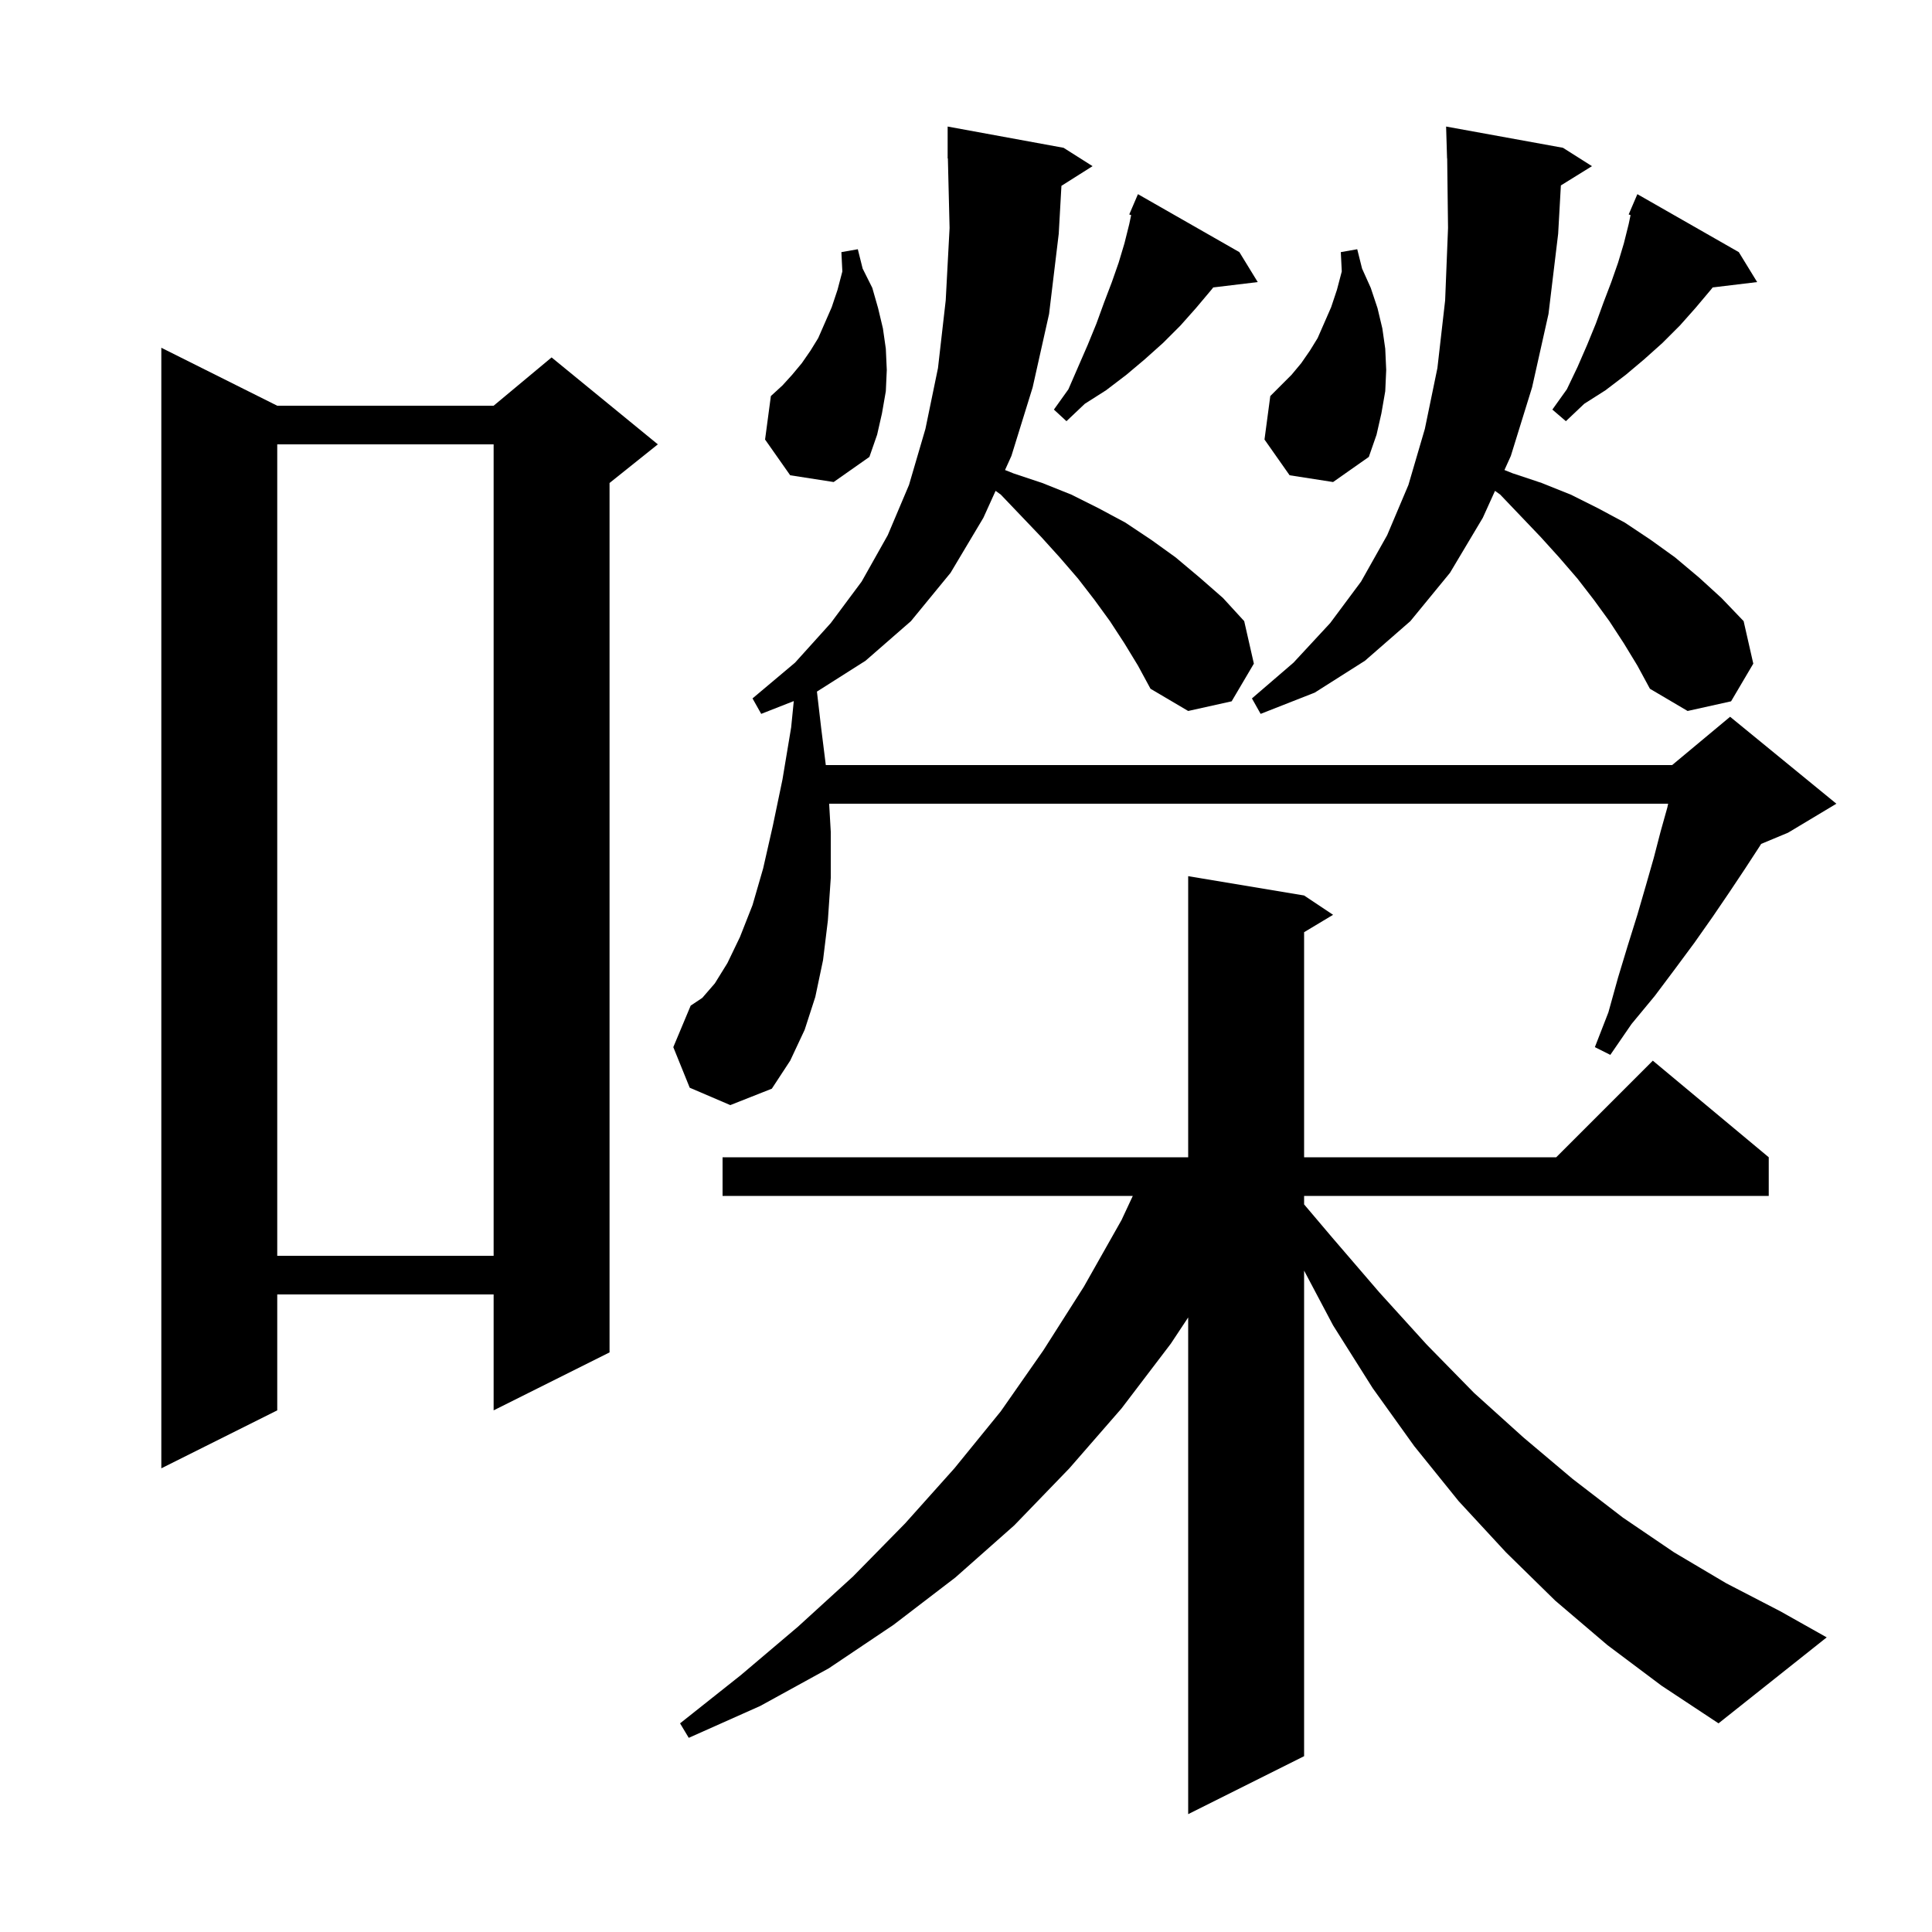 <svg xmlns="http://www.w3.org/2000/svg" xmlns:xlink="http://www.w3.org/1999/xlink" version="1.1" baseProfile="full" viewBox="0 0 200 200" width="200" height="200">
<g fill="black">
<path d="M 166.4 170.3 L 161.0 165.7 L 155.9 160.7 L 151.0 155.4 L 146.4 149.7 L 142.1 143.7 L 138.0 137.2 L 135.0 131.533 L 135.0 181.8 L 123.0 187.8 L 123.0 136.381 L 121.2 139.1 L 116.1 145.8 L 110.7 152.0 L 105.0 157.9 L 98.9 163.3 L 92.5 168.2 L 85.8 172.7 L 78.7 176.6 L 71.3 179.9 L 70.4 178.4 L 76.7 173.4 L 82.6 168.4 L 88.3 163.2 L 93.7 157.7 L 98.8 152.0 L 103.6 146.1 L 108.0 139.8 L 112.2 133.2 L 116.1 126.3 L 117.267 123.8 L 74.8 123.8 L 74.8 119.8 L 123.0 119.8 L 123.0 90.7 L 135.0 92.7 L 138.0 94.7 L 135.0 96.5 L 135.0 119.8 L 161.1 119.8 L 171.1 109.8 L 183.1 119.8 L 183.1 123.8 L 135.0 123.8 L 135.0 124.678 L 137.9 128.1 L 142.8 133.8 L 147.7 139.2 L 152.6 144.2 L 157.7 148.8 L 162.8 153.1 L 168.0 157.1 L 173.3 160.7 L 178.7 163.9 L 184.3 166.8 L 189.1 169.5 L 177.9 178.4 L 172.0 174.5 Z M 28.7 42.0 L 51.1 42.0 L 57.1 37.0 L 68.1 46.0 L 63.1 50.0 L 63.1 140.0 L 51.1 146.0 L 51.1 134.0 L 28.7 134.0 L 28.7 146.0 L 16.7 152.0 L 16.7 36.0 Z M 28.7 46.0 L 28.7 130.0 L 51.1 130.0 L 51.1 46.0 Z M 116.4 66.6 L 114.9 64.3 L 113.3 62.1 L 111.6 59.9 L 109.7 57.7 L 107.8 55.6 L 103.6 51.2 L 103.063 50.813 L 101.8 53.6 L 98.4 59.3 L 94.3 64.3 L 89.6 68.4 L 84.568 71.594 L 85.0 75.3 L 85.487 79.2 L 173.1 79.2 L 179.1 74.2 L 190.1 83.2 L 185.1 86.2 L 182.316 87.36 L 182.1 87.7 L 180.6 90.0 L 179.0 92.4 L 177.3 94.9 L 175.4 97.6 L 173.4 100.3 L 171.3 103.1 L 168.9 106.0 L 166.7 109.2 L 165.1 108.4 L 166.5 104.8 L 167.5 101.2 L 168.5 97.9 L 169.5 94.7 L 170.4 91.6 L 171.2 88.8 L 171.9 86.1 L 172.6 83.6 L 172.687 83.2 L 85.833 83.2 L 86.0 86.1 L 86.0 90.9 L 85.7 95.3 L 85.2 99.4 L 84.4 103.2 L 83.3 106.6 L 81.8 109.8 L 79.9 112.7 L 75.6 114.4 L 71.4 112.6 L 69.7 108.4 L 71.5 104.1 L 72.7 103.3 L 74.0 101.8 L 75.3 99.7 L 76.6 97.0 L 77.9 93.7 L 79.0 89.9 L 80.0 85.5 L 81.0 80.7 L 81.9 75.3 L 82.172 72.575 L 78.8 73.9 L 77.9 72.3 L 82.3 68.6 L 86.0 64.5 L 89.2 60.2 L 91.9 55.4 L 94.1 50.2 L 95.8 44.4 L 97.1 38.1 L 97.9 31.1 L 98.3 23.6 L 98.124 16.398 L 98.1 16.4 L 98.1 13.1 L 110.1 15.3 L 113.1 17.2 L 109.879 19.238 L 109.6 24.2 L 108.6 32.5 L 106.9 40.1 L 104.7 47.2 L 104.04 48.656 L 104.9 49.0 L 107.9 50.0 L 110.9 51.2 L 113.7 52.6 L 116.5 54.1 L 119.2 55.9 L 121.7 57.7 L 124.2 59.8 L 126.6 61.9 L 128.8 64.3 L 129.8 68.7 L 127.5 72.6 L 123.0 73.6 L 119.1 71.3 L 117.8 68.9 Z M 168.1 66.6 L 166.6 64.3 L 165.0 62.1 L 163.3 59.9 L 161.4 57.7 L 159.5 55.6 L 155.3 51.2 L 154.763 50.813 L 153.5 53.6 L 150.1 59.3 L 146.0 64.3 L 141.3 68.4 L 136.1 71.7 L 130.5 73.9 L 129.6 72.3 L 133.9 68.6 L 137.7 64.5 L 140.9 60.2 L 143.6 55.4 L 145.8 50.2 L 147.5 44.4 L 148.8 38.1 L 149.6 31.1 L 149.9 23.6 L 149.812 16.399 L 149.8 16.4 L 149.7 13.1 L 161.8 15.3 L 164.8 17.2 L 161.581 19.196 L 161.3 24.2 L 160.3 32.5 L 158.6 40.1 L 156.4 47.2 L 155.74 48.656 L 156.6 49.0 L 159.6 50.0 L 162.6 51.2 L 165.4 52.6 L 168.2 54.1 L 170.9 55.9 L 173.4 57.7 L 175.9 59.8 L 178.2 61.9 L 180.5 64.3 L 181.5 68.7 L 179.2 72.6 L 174.7 73.6 L 170.8 71.3 L 169.5 68.9 Z M 133.5 49.2 L 130.9 45.5 L 131.5 41.0 L 133.7 38.8 L 134.7 37.6 L 135.6 36.3 L 136.4 35.0 L 137.8 31.8 L 138.4 30.0 L 138.9 28.1 L 138.8 26.1 L 140.5 25.8 L 141.0 27.8 L 141.9 29.8 L 142.6 31.9 L 143.1 34.0 L 143.4 36.1 L 143.5 38.3 L 143.4 40.5 L 143.0 42.8 L 142.5 45.0 L 141.7 47.3 L 138.0 49.9 Z M 81.8 49.2 L 79.2 45.5 L 79.8 41.0 L 81.0 39.9 L 82.0 38.8 L 83.0 37.6 L 83.9 36.3 L 84.7 35.0 L 86.1 31.8 L 86.7 30.0 L 87.2 28.1 L 87.1 26.1 L 88.8 25.8 L 89.3 27.8 L 90.3 29.8 L 90.9 31.9 L 91.4 34.0 L 91.7 36.1 L 91.8 38.3 L 91.7 40.5 L 91.3 42.8 L 90.8 45.0 L 90.0 47.3 L 86.3 49.9 Z M 180.0 26.1 L 181.9 29.2 L 177.293 29.756 L 177.1 30.0 L 175.5 31.9 L 173.9 33.7 L 172.1 35.5 L 170.2 37.2 L 168.3 38.8 L 166.2 40.4 L 164.0 41.8 L 162.1 43.6 L 160.7 42.4 L 162.2 40.3 L 163.3 38.0 L 164.3 35.7 L 165.2 33.5 L 166.0 31.3 L 166.8 29.2 L 167.5 27.2 L 168.1 25.2 L 168.6 23.2 L 168.796 22.267 L 168.6 22.2 L 169.5 20.1 Z M 128.3 26.1 L 130.2 29.2 L 125.593 29.756 L 125.4 30.0 L 123.8 31.9 L 122.2 33.7 L 120.4 35.5 L 118.5 37.2 L 116.6 38.8 L 114.5 40.4 L 112.3 41.8 L 110.4 43.6 L 109.1 42.4 L 110.6 40.3 L 112.6 35.7 L 113.5 33.5 L 114.3 31.3 L 115.1 29.2 L 115.8 27.2 L 116.4 25.2 L 116.9 23.2 L 117.096 22.267 L 116.9 22.2 L 117.8 20.1 Z " />
</g>
</svg>
